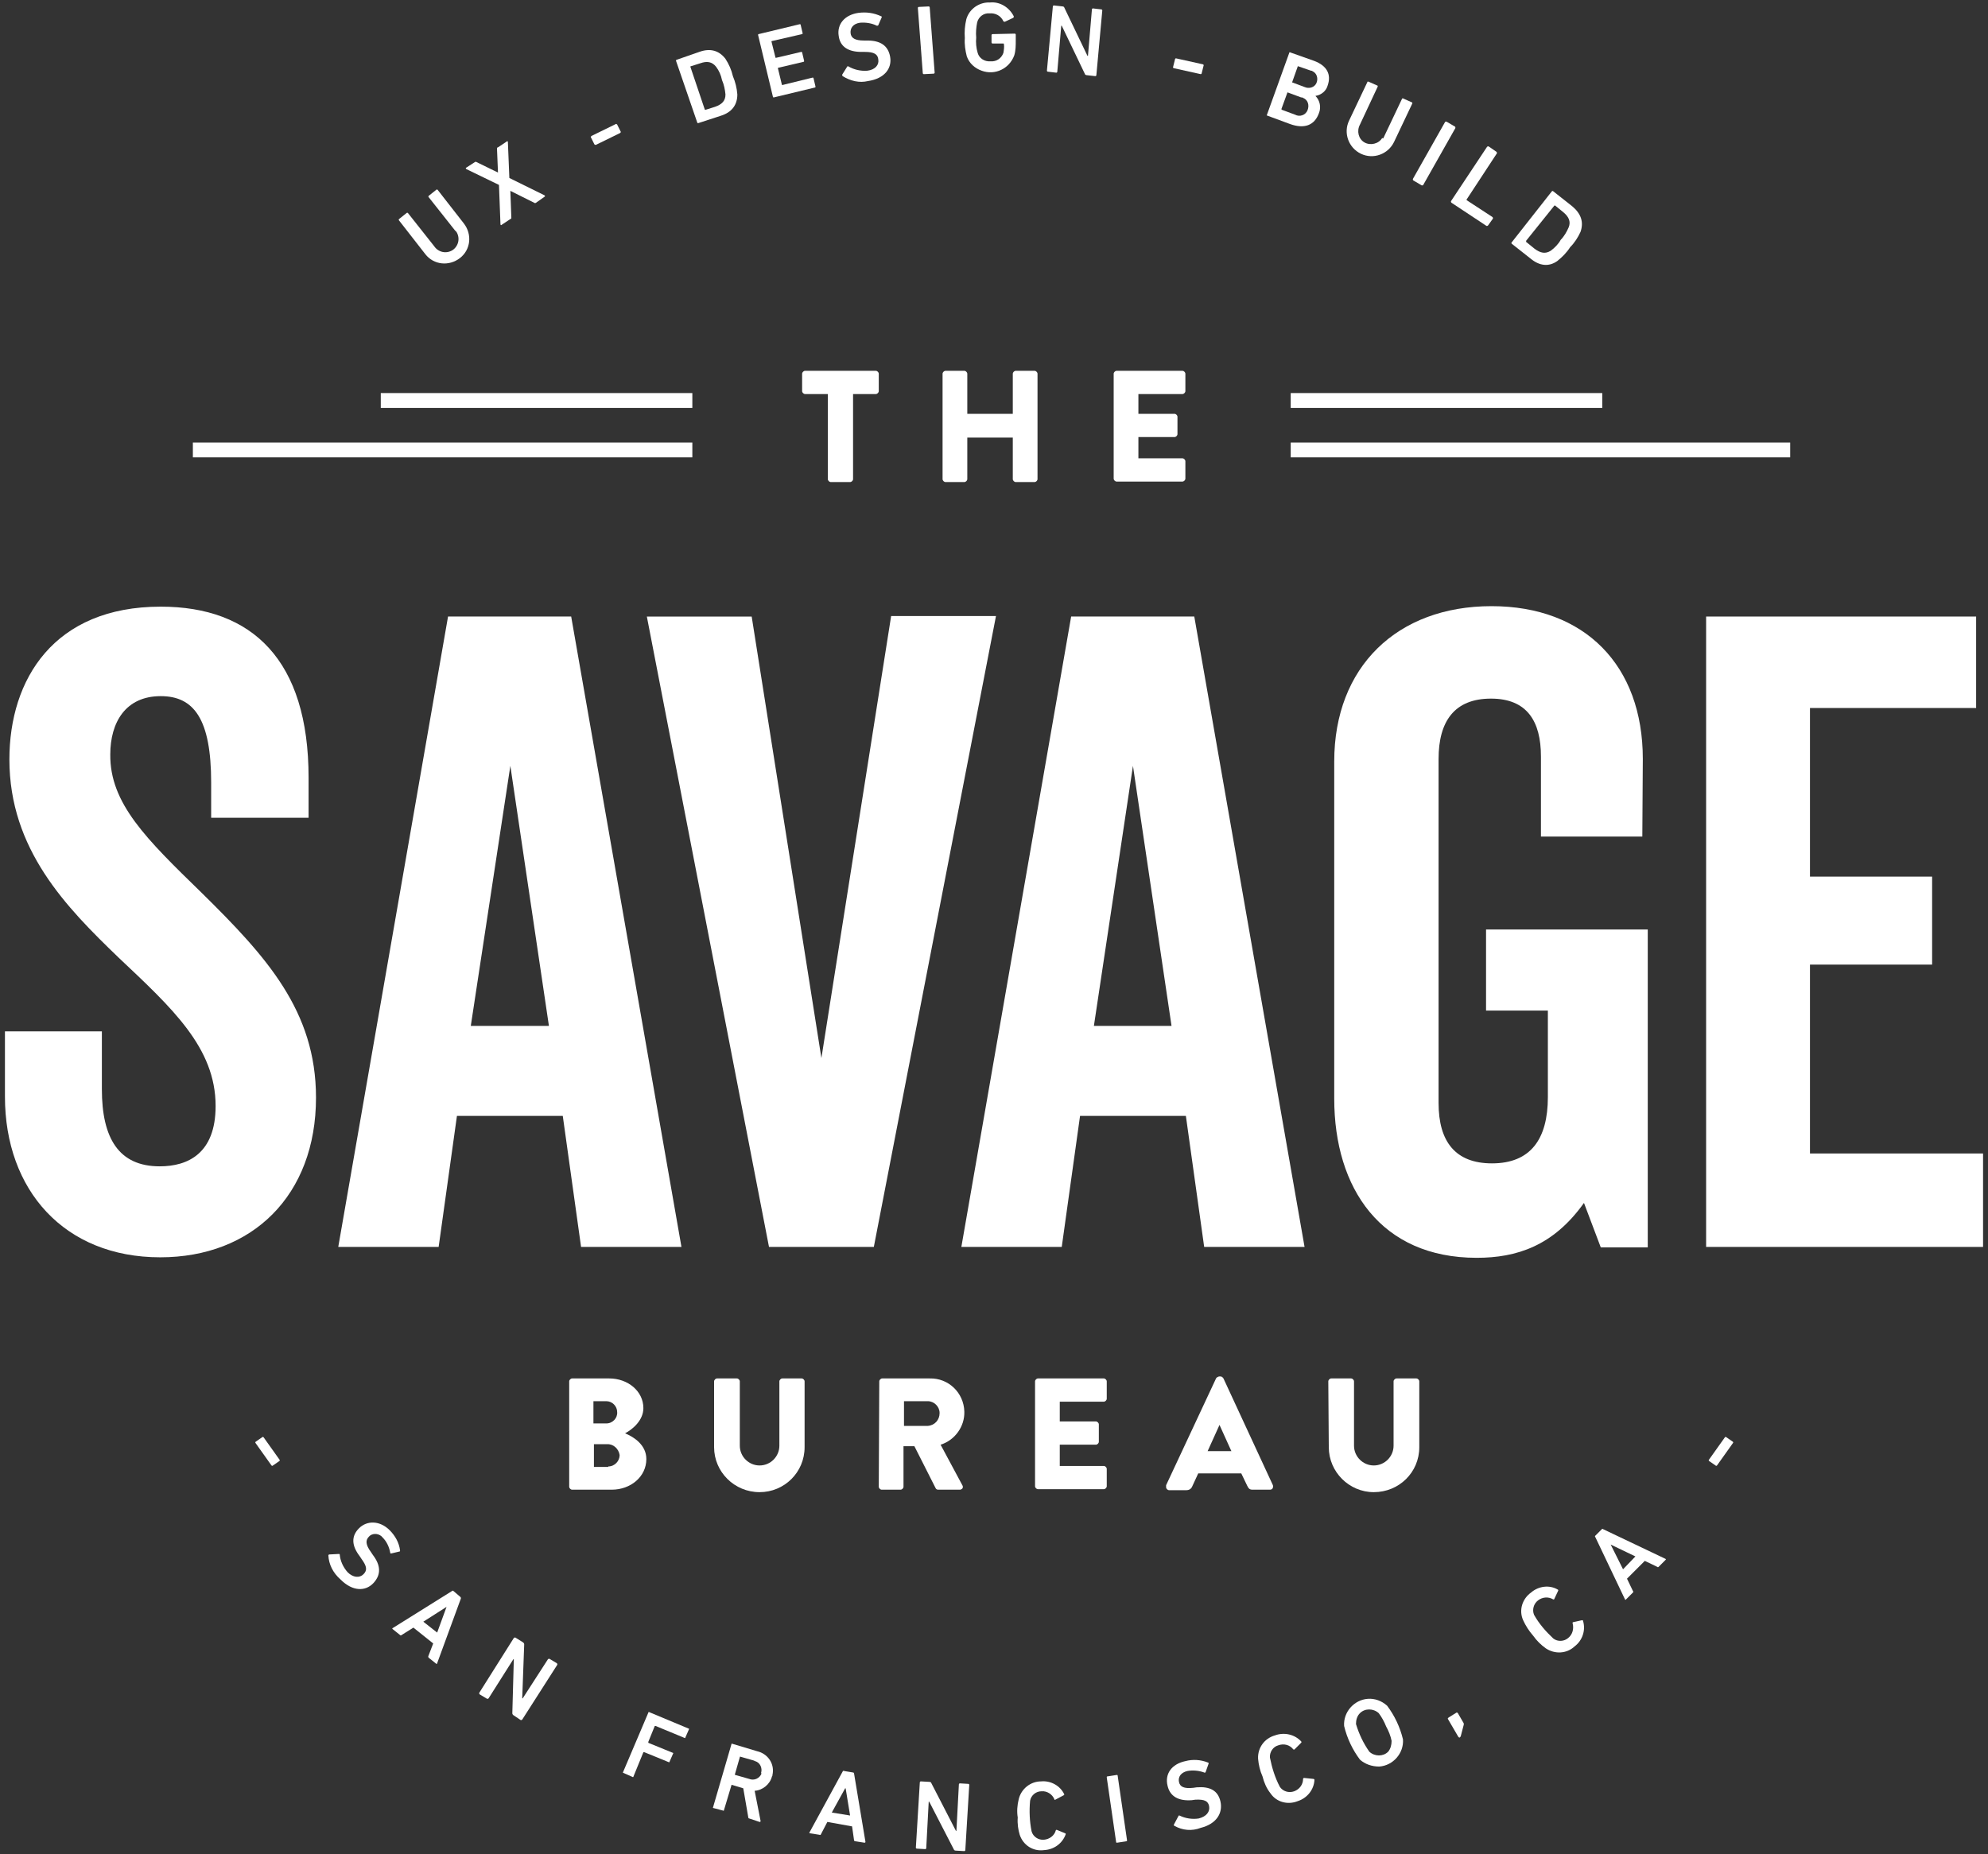 <svg version="1.1" id="Layer_2" xmlns="http://www.w3.org/2000/svg" xmlns:xlink="http://www.w3.org/1999/xlink" x="0px" y="0px" viewBox="0 0 402 375" style="enable-background:new 0 0 402 375;" xml:space="preserve">
<rect x="0" y="0" width="402" height="375" fill="#333333" stroke="none"/>
<style type="text/css">
.st0{fill:#ffffff;}
</style>
<path class="st0" d="M167.4,79.7h-4.6c-0.3,0-0.6-0.3-0.6-0.6l0,0v-3.5c0-0.3,0.3-0.6,0.6-0.6l0,0h14.3c0.3,0,0.6,0.3,0.6,0.6l0,0
v3.5c0,0.3-0.3,0.6-0.6,0.6l0,0h-4.6v17.2c0,0.3-0.3,0.6-0.6,0.6h-3.9c-0.3,0-0.6-0.3-0.6-0.6L167.4,79.7z"></path>
<path class="st0" d="M190.6,75.6c0-0.3,0.3-0.6,0.6-0.6h3.8c0.3,0,0.6,0.3,0.6,0.6l0,0v8.1h9.2v-8.1c0-0.3,0.3-0.6,0.6-0.6l0,0h3.8
c0.3,0,0.6,0.3,0.6,0.6v21.3c0,0.3-0.3,0.6-0.6,0.6h-3.8c-0.3,0-0.6-0.3-0.6-0.6l0,0v-8.4h-9.2v8.4c0,0.3-0.3,0.6-0.6,0.6l0,0h-3.8
c-0.3,0-0.6-0.3-0.6-0.6L190.6,75.6z"></path>
<path class="st0" d="M225.2,75.6c0-0.3,0.3-0.6,0.6-0.6l0,0h13.3c0.3,0,0.6,0.3,0.6,0.6l0,0v3.5c0,0.3-0.3,0.6-0.6,0.6l0,0h-8.9v4
h7.3c0.3,0,0.6,0.3,0.6,0.6v3.5c0,0.3-0.3,0.6-0.6,0.6l0,0h-7.3v4.3h8.9c0.3,0,0.6,0.3,0.6,0.6l0,0v3.5c0,0.3-0.3,0.6-0.6,0.6l0,0
h-13.3c-0.3,0-0.6-0.3-0.6-0.6l0,0V75.6z"></path>
<path class="st0" d="M40.8,180.6c13.1,12.9,23.1,23.9,23.1,41.4c0,19.8-12.9,32.3-31.5,32.3C13,254.3,1,240.7,1,221.8v-13.2h19.6
v11.7c0,9.9,3.4,15.6,11.7,15.6c5.7,0,11.3-2.6,11.3-12.2c0-11.8-8.8-19.8-19.6-30c-10.6-10.2-22.1-21.9-22.1-40.1
c0-16.2,9-30.9,30.6-30.9c18.5,0,29.9,10.8,29.9,34.6v8.1H42.7v-7.1c0-12.9-3.5-17.5-10.2-17.5c-7.1,0-10.2,5.3-10.2,11.8
C22.2,162.5,29.6,169.7,40.8,180.6z"></path>
<path class="st0" d="M166.1,214l14.1-89.4h21.2l-24.7,127.6h-21.2l-24.7-127.5h21.2L166.1,214z"></path>
<path class="st0" d="M90.6,124.7h24.9l22.3,127.5h-20.3l-3.7-26.5H92.4l-3.7,26.5H68.4L90.6,124.7z M95.2,207.5H111l-7.8-52.6
L95.2,207.5z"></path>
<path class="st0" d="M216.6,124.7h24.9l22.3,127.5h-20.3l-3.7-26.5h-21.4l-3.7,26.5h-20.3L216.6,124.7z M221.2,207.5h15.7l-7.8-52.6
L221.2,207.5z"></path>
<path class="st0" d="M332.1,169.2h-20.5v-16.2c0-7.1-2.8-11.7-10.1-11.7c-7.4,0-10.6,4.6-10.6,12.2v69.6c0,7.8,3.4,12.2,10.8,12.2
c7.8,0,11.3-4.9,11.3-13.4v-17.5h-12.5v-16.4h32.7v64.3h-9.5l-3.4-9c-6.2,8.7-13.6,11.1-21.7,11.1c-19.3,0-28.8-14-28.8-32.2V154
c0-19.1,12.7-31.4,31.8-31.4c18.9,0,30.6,12,30.6,30.9L332.1,169.2z"></path>
<path class="st0" d="M366,177.3h24.7v17.8H366v38.2h35v18.9h-56V124.7h54.6v18.5H366V177.3z"></path>
<path class="st0" d="M115.1,279.4c0-0.3,0.3-0.6,0.6-0.6h7.5c3.8,0,6.9,2.6,6.9,6c0,2.5-2.2,4.3-3.7,5.1c1.7,0.7,4.3,2.3,4.3,5.2
c0,3.6-3.2,6.2-7,6.2h-8c-0.3,0-0.6-0.3-0.6-0.6L115.1,279.4z M122.6,287.9c1.3,0,2.3-1.1,2.2-2.3c0-1.2-1-2.2-2.2-2.2
c0,0,0,0-0.1,0h-2.5v4.5H122.6z M123,296.6c1.3,0,2.3-1.1,2.3-2.3c-0.2-1.3-1.3-2.3-2.6-2.2h-2.6v4.6H123z"></path>
<path class="st0" d="M144.4,279.4c0-0.3,0.3-0.6,0.6-0.6h4c0.3,0,0.6,0.3,0.6,0.6v13c0,2.2,1.8,4,4,4s4-1.8,4-4v-13
c0-0.3,0.3-0.6,0.6-0.6h3.9c0.3,0,0.6,0.3,0.6,0.6v13.3c0,5.1-4.1,9.1-9.1,9.1c-5.1,0-9.2-4.1-9.2-9.1L144.4,279.4z"></path>
<path class="st0" d="M177.8,279.4c0-0.3,0.3-0.6,0.6-0.6h9.6c3.8-0.1,6.9,2.9,7,6.7c0.1,3-1.9,5.8-4.8,6.7l4.4,8.2
c0.2,0.3,0.1,0.7-0.2,0.8c-0.1,0.1-0.2,0.1-0.4,0.1h-4.3c-0.2,0-0.4-0.1-0.5-0.3l-4.3-8.5h-2.2v8.2c0,0.3-0.3,0.6-0.6,0.6h-3.8
c-0.3,0-0.6-0.3-0.6-0.6L177.8,279.4z M187.6,288.4c1.4-0.1,2.4-1.2,2.4-2.6c0-1.3-1.1-2.4-2.4-2.4h-4.8v5L187.6,288.4z"></path>
<path class="st0" d="M209.3,279.4c0-0.3,0.3-0.6,0.6-0.6h13.3c0.3,0,0.6,0.3,0.6,0.6v3.5c0,0.3-0.3,0.6-0.6,0.6h-8.9v4h7.3
c0.3,0,0.6,0.3,0.6,0.6v3.5c0,0.3-0.3,0.6-0.6,0.6h-7.3v4.3h8.9c0.3,0,0.6,0.3,0.6,0.6v3.5c0,0.3-0.3,0.6-0.6,0.6h-13.3
c-0.3,0-0.6-0.3-0.6-0.6V279.4z"></path>
<path class="st0" d="M235.8,300.4l10.1-21.6c0.1-0.2,0.3-0.3,0.6-0.4h0.3c0.2,0,0.4,0.1,0.6,0.4l10,21.6c0.1,0.3,0,0.6-0.2,0.8
c-0.1,0-0.2,0.1-0.3,0.1h-3.6c-0.6,0-0.8-0.2-1.1-0.8l-1.2-2.5h-8.7l-1.2,2.6c-0.2,0.5-0.6,0.8-1.2,0.8h-3.5c-0.3,0-0.6-0.3-0.6-0.6
C235.8,300.6,235.8,300.5,235.8,300.4z M249,293.5l-2.4-5.3l0,0l-2.4,5.3H249z"></path>
<path class="st0" d="M268.6,279.4c0-0.3,0.3-0.6,0.6-0.6h4c0.3,0,0.6,0.3,0.6,0.6v13c0,2.2,1.8,4,4,4s4-1.8,4-4v-13
c0-0.3,0.3-0.6,0.6-0.6h4c0.3,0,0.6,0.3,0.6,0.6v13.3c0,5.1-4.1,9.1-9.2,9.1c-5,0-9.1-4.1-9.1-9.1L268.6,279.4z"></path>
<rect x="261" y="79.5" class="st0" width="63" height="3"></rect>
<rect x="261" y="89.5" class="st0" width="101" height="3"></rect>
<rect x="77" y="79.5" class="st0" width="63" height="3"></rect>
<rect x="39" y="89.5" class="st0" width="101" height="3"></rect>
<path class="st0" d="M51.7,291.6l1.3-0.9c0.1-0.1,0.2-0.1,0.3,0c0,0,0,0,0,0l3.2,4.5c0.1,0.1,0.1,0.2,0,0.3c0,0,0,0,0,0l-1.3,0.9
c-0.1,0.1-0.2,0.1-0.3,0c0,0,0,0,0,0l-3.2-4.5C51.6,291.8,51.6,291.7,51.7,291.6C51.6,291.6,51.6,291.6,51.7,291.6z"></path>
<path class="st0" d="M66.4,314.6c0-0.1,0.1-0.2,0.2-0.2l1.9-0.1c0.1,0,0.2,0,0.2,0.1c0,0,0,0,0,0c0.1,1.3,0.7,2.6,1.6,3.6
c1.1,1.1,2.4,1.2,3.2,0.4s0.7-1.6-0.4-3.1l-0.4-0.6c-1.6-2.1-1.7-4-0.1-5.6s4.2-1.6,6.2,0.4c1.1,1.1,1.9,2.5,2.1,4.1
c0,0.1,0,0.2-0.1,0.2c0,0,0,0,0,0l-1.7,0.4c-0.1,0-0.2,0-0.2-0.2c0,0,0,0,0,0c-0.2-1.1-0.7-2.2-1.5-3c-0.6-0.8-1.8-1-2.6-0.4
c-0.1,0.1-0.1,0.1-0.2,0.2c-0.7,0.7-0.7,1.6,0.4,3.1l0.4,0.6c1.6,2.1,1.7,4,0.1,5.7s-4.2,1.7-6.6-0.7
C67.3,318.1,66.5,316.4,66.4,314.6z"></path>
<path class="st0" d="M91.4,321.8c0.1-0.1,0.2-0.1,0.3,0l1.4,1.2c0.1,0.1,0.1,0.2,0.1,0.3l-4.8,13.1c0,0.1-0.1,0.2-0.2,0.1l-1.5-1.2
c-0.1-0.1-0.1-0.2-0.1-0.3l1-2.6l-4-3.2l-2.4,1.5c-0.1,0.1-0.2,0.1-0.3,0l-1.5-1.2c-0.1-0.1-0.1-0.2,0-0.2L91.4,321.8z M88.4,330.2
l1.9-5.2l0,0l-4.7,3L88.4,330.2z"></path>
<path class="st0" d="M103.9,331.3c0.1-0.1,0.2-0.1,0.3-0.1c0,0,0,0,0,0l1.6,1c0.1,0.1,0.2,0.2,0.2,0.4l-0.4,10.9h0.1l5.1-7.9
c0.1-0.1,0.2-0.1,0.3-0.1c0,0,0,0,0,0l1.5,0.9c0.1,0.1,0.1,0.2,0.1,0.3c0,0,0,0,0,0l-7.1,11.1c-0.1,0.1-0.2,0.1-0.3,0.1c0,0,0,0,0,0
l-1.5-1c-0.1-0.1-0.2-0.2-0.2-0.4l0.3-10.9h-0.1l-5,7.9c-0.1,0.1-0.2,0.1-0.3,0.1c0,0,0,0,0,0l-1.5-0.9c-0.1-0.1-0.1-0.2-0.1-0.3
c0,0,0,0,0,0L103.9,331.3z"></path>
<path class="st0" d="M131.1,346.4c0-0.1,0.1-0.2,0.2-0.1c0,0,0,0,0,0l7.9,3.3c0.1,0,0.2,0.1,0.1,0.2c0,0,0,0,0,0l-0.7,1.6
c0,0.1-0.1,0.2-0.2,0.1c0,0,0,0,0,0l-5.8-2.4c-0.1,0-0.1,0-0.2,0c0,0,0,0,0,0l-1.3,3.2c0,0.1,0,0.1,0,0.2c0,0,0,0,0,0l4.9,2
c0.1,0,0.2,0.1,0.1,0.2c0,0,0,0,0,0l-0.7,1.6c0,0.1-0.1,0.2-0.2,0.1c0,0,0,0,0,0l-4.9-2c-0.1,0-0.1,0-0.2,0c0,0,0,0,0,0l-2,4.9
c0,0.1-0.1,0.2-0.2,0.1c0,0,0,0,0,0l-1.8-0.8c-0.1,0-0.2-0.1-0.1-0.2c0,0,0,0,0,0L131.1,346.4z"></path>
<path class="st0" d="M151.5,367.8c-0.1,0-0.2-0.1-0.2-0.3l-1-5.8L148,361c-0.1,0-0.1,0-0.1,0.1c0,0,0,0,0,0l-1.5,5
c0,0.1-0.1,0.2-0.2,0.1c0,0,0,0,0,0l-1.9-0.5c-0.1,0-0.2-0.1-0.1-0.2c0,0,0,0,0,0l3.7-12.7c0-0.1,0.1-0.2,0.2-0.1c0,0,0,0,0,0l5,1.5
c2.2,0.5,3.6,2.6,3.1,4.8c0,0.1,0,0.2-0.1,0.3c-0.4,1.6-1.9,2.8-3.5,2.9l1.2,6.1c0,0.2-0.1,0.2-0.2,0.2L151.5,367.8z M153.9,358.6
c0.3-1-0.2-2.1-1.2-2.4c-0.1,0-0.1,0-0.2-0.1l-2.8-0.8c-0.1,0-0.1,0-0.1,0.1c0,0,0,0,0,0l-1,3.5c0,0.1,0,0.1,0.1,0.1c0,0,0,0,0,0
l2.8,0.8c1,0.4,2.1-0.1,2.5-1.1C153.9,358.7,153.9,358.6,153.9,358.6z"></path>
<path class="st0" d="M170.4,358.3c0-0.1,0.2-0.2,0.3-0.1l1.8,0.3c0.1,0,0.2,0.1,0.2,0.2l2.3,13.8c0,0.1,0,0.2-0.2,0.2l-1.9-0.3
c-0.1,0-0.2-0.1-0.2-0.2l-0.4-2.8l-5-0.9l-1.3,2.5c0,0.1-0.2,0.2-0.3,0.1l-1.9-0.3c-0.1,0-0.2-0.1-0.1-0.2L170.4,358.3z
 M171.9,367.2l-0.9-5.5h-0.1l-2.7,4.9L171.9,367.2z"></path>
<path class="st0" d="M186,360.5c0-0.1,0.1-0.2,0.2-0.2c0,0,0,0,0,0l1.8,0.1c0.1,0,0.3,0.1,0.3,0.2l5,9.7h0.1l0.5-9.4
c0-0.1,0.1-0.2,0.2-0.2c0,0,0,0,0,0l1.7,0.1c0.1,0,0.2,0.1,0.2,0.2c0,0,0,0,0,0l-0.8,13.2c0,0.1-0.1,0.2-0.2,0.2c0,0,0,0,0,0
l-1.8-0.1c-0.1,0-0.3-0.1-0.3-0.2l-5-9.7h-0.1l-0.5,9.4c0,0.1-0.1,0.2-0.2,0.2c0,0,0,0,0,0l-1.7-0.1c-0.1,0-0.2-0.1-0.2-0.2
c0,0,0,0,0,0L186,360.5z"></path>
<path class="st0" d="M205.8,367.6c-0.2-1.2-0.1-2.5,0.2-3.7c0.5-2.1,2.4-3.6,4.5-3.6c2-0.2,3.9,0.9,4.7,2.6c0,0.1,0,0.2-0.1,0.2
c0,0,0,0,0,0l-1.7,0.9c-0.1,0.1-0.2,0-0.2-0.1c0,0,0,0,0,0c-0.4-1-1.5-1.7-2.6-1.6c-1.1,0-2.1,0.8-2.3,1.9c-0.2,2.1-0.1,4.2,0.3,6.2
c0.3,1.1,1.4,1.8,2.5,1.7c1.1-0.1,2.1-0.8,2.4-1.9c0-0.1,0.1-0.1,0.2-0.1c0,0,0,0,0,0l1.7,0.7c0.1,0,0.1,0.1,0.1,0.2c0,0,0,0,0,0
c-0.7,1.9-2.4,3.1-4.4,3.2c-2.2,0.3-4.2-1-4.9-3.1C205.9,370.1,205.7,368.9,205.8,367.6z"></path>
<path class="st0" d="M223.8,359.5c0-0.1,0-0.2,0.1-0.2c0,0,0,0,0,0l1.9-0.3c0.1,0,0.2,0,0.2,0.1c0,0,0,0,0,0l1.9,13.1
c0,0.1,0,0.2-0.1,0.2c0,0,0,0,0,0l-1.9,0.3c-0.1,0-0.2,0-0.2-0.1c0,0,0,0,0,0L223.8,359.5z"></path>
<path class="st0" d="M237.5,369.3c-0.1,0-0.2-0.2-0.1-0.3l0.9-1.7c0-0.1,0.1-0.1,0.2-0.1c0,0,0,0,0,0c1.2,0.6,2.6,0.8,3.9,0.6
c1.6-0.4,2.3-1.4,2.1-2.5c-0.2-1-0.9-1.4-2.8-1.3l-0.7,0.1c-2.6,0.2-4.4-0.7-4.9-2.9c-0.6-2.4,0.8-4.4,3.6-5
c1.5-0.4,3.1-0.3,4.6,0.3c0.1,0,0.1,0.1,0.1,0.2c0,0,0,0,0,0l-0.6,1.7c0,0.1-0.2,0.2-0.3,0.1c0,0,0,0,0,0c-1.1-0.4-2.3-0.5-3.4-0.3
c-1.3,0.3-1.9,1.2-1.7,2.2s1,1.4,2.9,1.2l0.7-0.1c2.6-0.2,4.3,0.6,4.8,2.9s-0.8,4.5-4,5.3C241,370.4,239.1,370.2,237.5,369.3z"></path>
<path class="st0" d="M255.3,359.3c-0.5-1.1-0.8-2.4-0.9-3.6c-0.1-2.2,1.3-4.1,3.4-4.7c1.9-0.7,4-0.2,5.3,1.2c0.1,0.1,0.1,0.2,0,0.3
c0,0,0,0,0,0l-1.3,1.3c-0.1,0.1-0.2,0.1-0.3,0c0,0,0,0,0,0c-0.7-0.9-1.9-1.2-3-0.8c-1.1,0.3-1.8,1.4-1.7,2.5c0.4,2,1,4,2,5.9
c0.6,0.9,1.8,1.3,2.9,0.9c1.1-0.4,1.8-1.4,1.8-2.5c0-0.1,0.1-0.2,0.2-0.2c0,0,0,0,0,0l1.9,0.2c0.1,0,0.2,0.1,0.2,0.2c0,0,0,0,0,0
c-0.1,2-1.5,3.7-3.4,4.3c-2,0.8-4.3,0.2-5.5-1.6C256.1,361.7,255.6,360.5,255.3,359.3z"></path>
<path class="st0" d="M275,355.9c-1.5-2-2.6-4.3-3.2-6.8c-0.2-2.8,2-5.3,4.8-5.5c1.4-0.1,2.8,0.4,3.9,1.4c1.5,2,2.6,4.3,3.2,6.8
c0.2,2.8-2,5.3-4.8,5.5C277.4,357.3,276,356.8,275,355.9z M281.4,352.1c-0.2-1-0.6-2-1.1-2.9c-0.4-1-0.9-1.9-1.5-2.7
c-1.1-1-2.8-1-3.8,0c-0.6,0.6-0.8,1.4-0.8,2.2c0.6,2,1.5,3.9,2.7,5.6c1.1,1,2.8,1,3.8,0C281.2,353.7,281.4,352.9,281.4,352.1
L281.4,352.1z"></path>
<path class="st0" d="M292.8,347.7c-0.1-0.1,0-0.2,0.1-0.3c0,0,0,0,0,0l1.6-1c0.1-0.1,0.2,0,0.3,0.1c0,0,0,0,0,0l1.1,1.9
c0.1,0.1,0.1,0.3,0.1,0.4l-0.6,2.3c0,0.1-0.1,0.2-0.2,0.3c-0.1,0.1-0.2,0-0.3-0.1c0,0,0,0,0,0L292.8,347.7z"></path>
<path class="st0" d="M310,330.8c-0.8-0.9-1.5-2-2-3.1c-0.9-2-0.2-4.3,1.6-5.6c1.5-1.3,3.7-1.6,5.4-0.6c0.1,0,0.1,0.2,0.1,0.2
c0,0,0,0,0,0l-0.8,1.7c0,0.1-0.1,0.1-0.2,0.1c0,0,0,0,0,0c-1-0.6-2.2-0.5-3.1,0.2c-0.9,0.7-1.2,1.9-0.8,2.9c1,1.8,2.4,3.4,3.9,4.8
c0.9,0.7,2.2,0.6,3-0.1c0.9-0.7,1.2-1.9,0.9-3c0-0.1,0-0.2,0.1-0.2c0,0,0,0,0,0l1.8-0.4c0.1,0,0.2,0,0.2,0.1c0,0,0,0,0,0
c0.6,1.9-0.1,4-1.7,5.2c-1.6,1.5-4,1.6-5.8,0.4C311.6,332.7,310.7,331.8,310,330.8z"></path>
<path class="st0" d="M322.6,310.9c-0.1-0.1-0.1-0.2,0-0.3l1.3-1.3c0.1-0.1,0.2-0.1,0.3,0l12.6,6c0.1,0.1,0.1,0.1,0,0.2l-1.4,1.4
c-0.1,0.1-0.2,0.1-0.3,0l-2.5-1.2l-3.6,3.6l1.2,2.5c0.1,0.1,0.1,0.2,0,0.3l-1.4,1.4c-0.1,0.1-0.2,0.1-0.2,0L322.6,310.9z
 M330.7,314.8l-5-2.4l0,0l2.5,5L330.7,314.8z"></path>
<path class="st0" d="M346.9,296.4l-1.3-0.9c-0.1-0.1-0.1-0.2,0-0.3c0,0,0,0,0,0l3.2-4.5c0.1-0.1,0.2-0.1,0.3,0c0,0,0,0,0,0l1.3,0.9
c0.1,0.1,0.1,0.2,0,0.3c0,0,0,0,0,0l-3.2,4.5C347.1,296.5,347,296.5,346.9,296.4C346.9,296.4,346.9,296.4,346.9,296.4z"></path>
<path class="st0" d="M92,46.6l-5.3-6.7c-0.1-0.1-0.1-0.2,0-0.3c0,0,0,0,0,0l1.5-1.2c0.1-0.1,0.2-0.1,0.3,0c0,0,0,0,0,0l5.3,6.8
c1.7,2.2,1.4,5.3-0.8,7c-2.2,1.7-5.3,1.4-7-0.8l-5.3-6.8c-0.1-0.1-0.1-0.2,0-0.3c0,0,0,0,0,0l1.5-1.2c0.1-0.1,0.2-0.1,0.3,0
c0,0,0,0,0,0l5.3,6.7c0.8,1.2,2.4,1.6,3.7,0.8c1.2-0.8,1.6-2.4,0.8-3.7C92.2,46.8,92.1,46.7,92,46.6z"></path>
<path class="st0" d="M108.4,41c-0.1,0.1-0.3,0.1-0.4,0l-4.8-2.4l0,0l0.2,5.4c0,0.1,0,0.3-0.2,0.3l-1.8,1.2c-0.1,0.1-0.2,0-0.2-0.2
l-0.3-7.9l-6.6-3.2c-0.1-0.1-0.2-0.2,0-0.3l1.7-1.1c0.1-0.1,0.3-0.1,0.4,0l4.3,2.1l0,0l-0.2-4.8c0-0.1,0-0.3,0.2-0.3l1.8-1.2
c0.1-0.1,0.2,0,0.2,0.1l0.3,7.3l7.1,3.5c0.1,0.1,0.2,0.2,0,0.3L108.4,41z"></path>
<path class="st0" d="M120.2,29.2l-0.7-1.4c-0.1-0.1,0-0.2,0.1-0.3c0,0,0,0,0,0l4.9-2.4c0.1-0.1,0.2,0,0.3,0.1c0,0,0,0,0,0l0.7,1.4
c0.1,0.1,0,0.2-0.1,0.3c0,0,0,0,0,0l-4.9,2.4C120.4,29.3,120.3,29.3,120.2,29.2C120.2,29.2,120.2,29.2,120.2,29.2z"></path>
<path class="st0" d="M136.7,12.3c0-0.1,0-0.2,0.1-0.2c0,0,0,0,0,0l4.6-1.6c2.2-0.8,4-0.3,5.3,1.4c0.7,1.1,1.2,2.2,1.5,3.5
c0.5,1.2,0.8,2.4,0.9,3.7c0,2.1-1.1,3.6-3.3,4.3l-4.6,1.5c-0.1,0-0.2,0-0.2-0.1c0,0,0,0,0,0L136.7,12.3z M142.7,22.2l1.9-0.6
c1.4-0.5,2.1-1.2,2.1-2.5c-0.1-1-0.3-2-0.7-2.9c-0.2-1-0.6-1.9-1.2-2.7c-0.8-1-1.8-1.2-3.2-0.7l-1.9,0.6c-0.1,0-0.1,0.1-0.1,0.1
c0,0,0,0,0,0l2.9,8.6C142.5,22.2,142.6,22.2,142.7,22.2C142.7,22.2,142.7,22.2,142.7,22.2z"></path>
<path class="st0" d="M153.3,7.1c0-0.1,0-0.2,0.1-0.2c0,0,0,0,0,0l8.3-2c0.1,0,0.2,0,0.2,0.1c0,0,0,0,0,0l0.4,1.7
c0,0.1,0,0.2-0.1,0.2c0,0,0,0,0,0l-6.1,1.4c-0.1,0-0.1,0.1-0.1,0.1c0,0,0,0,0,0l0.8,3.2c0,0.1,0.1,0.1,0.1,0.1c0,0,0,0,0,0l5.1-1.2
c0.1,0,0.2,0,0.2,0.1c0,0,0,0,0,0l0.4,1.7c0,0.1,0,0.2-0.1,0.2c0,0,0,0,0,0l-5.1,1.2c-0.1,0-0.1,0.1-0.1,0.1c0,0,0,0,0,0l0.8,3.3
c0,0.1,0.1,0.1,0.1,0.1c0,0,0,0,0,0l6.1-1.5c0.1,0,0.2,0,0.2,0.1c0,0,0,0,0,0l0.4,1.7c0,0.1,0,0.2-0.1,0.2c0,0,0,0,0,0l-8.3,2
c-0.1,0-0.2,0-0.2-0.1c0,0,0,0,0,0L153.3,7.1z"></path>
<path class="st0" d="M170.4,15.4c-0.1-0.1-0.1-0.2-0.1-0.3l1-1.6c0-0.1,0.2-0.1,0.2-0.1c0,0,0,0,0,0c1.2,0.7,2.5,1,3.9,0.9
c1.6-0.2,2.4-1.2,2.2-2.3c-0.1-1-0.8-1.5-2.7-1.5h-0.7c-2.6,0-4.3-1-4.6-3.2c-0.4-2.4,1.2-4.3,4-4.7c1.6-0.2,3.1,0,4.6,0.7
c0.1,0,0.1,0.1,0.1,0.2c0,0,0,0,0,0l-0.7,1.6c0,0.1-0.2,0.1-0.3,0.1c0,0,0,0,0,0c-1-0.5-2.2-0.7-3.4-0.6c-1.4,0.2-2,1.1-1.9,2.1
s0.9,1.5,2.7,1.5h0.7c2.6,0,4.2,1,4.6,3.3s-1.1,4.4-4.5,4.9C173.8,16.8,172,16.4,170.4,15.4z"></path>
<path class="st0" d="M185.6,1.6c0-0.1,0.1-0.2,0.2-0.2c0,0,0,0,0,0l2-0.1c0.1,0,0.2,0.1,0.2,0.2c0,0,0,0,0,0l1,13.2
c0,0.1-0.1,0.2-0.2,0.2c0,0,0,0,0,0l-2,0.1c-0.1,0-0.2-0.1-0.2-0.2c0,0,0,0,0,0L185.6,1.6z"></path>
<path class="st0" d="M195.1,7.7c-0.1-1.3,0-2.5,0.3-3.8c0.6-2.1,2.6-3.5,4.8-3.4c2-0.2,3.9,1,4.8,2.8c0,0.1,0,0.2-0.1,0.3l-1.7,0.8
c-0.1,0-0.2,0-0.3-0.1c-0.5-1.1-1.6-1.7-2.8-1.6c-1.2-0.1-2.2,0.7-2.5,1.8c-0.2,1-0.3,2.1-0.2,3.1c-0.1,1,0,2.1,0.3,3.1
c0.3,1.1,1.4,1.8,2.6,1.7c1.2,0.1,2.2-0.6,2.6-1.7c0.1-0.6,0.2-1.2,0.1-1.8c0-0.1-0.1-0.1-0.1-0.1c0,0,0,0,0,0h-2.2
c-0.1,0-0.2-0.1-0.2-0.2c0,0,0,0,0,0V7.1c0-0.1,0.1-0.2,0.2-0.2c0,0,0,0,0,0l4.5-0.1c0.1,0,0.2,0.1,0.2,0.2c0,0,0,0,0,0v1.2
c0,1,0,2-0.3,3c-1,2.7-3.9,4.1-6.6,3.1c-1.4-0.5-2.5-1.5-3-2.9C195.2,10.2,195,9,195.1,7.7z"></path>
<path class="st0" d="M212.9,1.3c0-0.1,0.1-0.2,0.2-0.2c0,0,0,0,0,0l1.8,0.2c0.1,0,0.3,0.1,0.3,0.2l4.7,9.8h0.1l0.8-9.4
c0-0.1,0.1-0.2,0.2-0.2c0,0,0,0,0,0l1.7,0.2c0.1,0,0.2,0.1,0.2,0.2c0,0,0,0,0,0l-1.2,13.1c0,0.1-0.1,0.2-0.2,0.2c0,0,0,0,0,0
l-1.8-0.2c-0.1,0-0.3-0.1-0.3-0.2l-4.7-9.8h-0.1l-0.8,9.3c0,0.1-0.1,0.2-0.2,0.2c0,0,0,0,0,0l-1.7-0.2c-0.1,0-0.2-0.1-0.2-0.2
c0,0,0,0,0,0L212.9,1.3z"></path>
<path class="st0" d="M237.2,13.6l0.4-1.6c0-0.1,0.1-0.2,0.2-0.2c0,0,0,0,0,0l5.4,1.2c0.1,0,0.2,0.1,0.2,0.2c0,0,0,0,0,0l-0.4,1.6
c0,0.1-0.1,0.2-0.2,0.2c0,0,0,0,0,0l-5.4-1.2C237.3,13.8,237.2,13.7,237.2,13.6C237.2,13.6,237.2,13.6,237.2,13.6z"></path>
<path class="st0" d="M260.7,10.7c0-0.1,0.1-0.2,0.2-0.1c0,0,0,0,0,0l4.8,1.7c2.7,1,3.5,2.8,2.8,4.9c-0.3,1.2-1.3,2-2.5,2.2l0,0
c0.9,0.9,1.2,2.3,0.7,3.5c-0.9,2.5-3,3.2-5.8,2.2l-4.6-1.7c-0.1,0-0.2-0.1-0.1-0.2c0,0,0,0,0,0L260.7,10.7z M259.2,22.2l2.7,1
c0.9,0.5,2.1,0.1,2.5-0.9s0.1-2.1-0.9-2.5c-0.1-0.1-0.3-0.1-0.4-0.1l-2.7-1c-0.1,0-0.1,0-0.1,0.1c0,0,0,0,0,0l-1.2,3.3
C259.1,22,259.1,22.1,259.2,22.2C259.2,22.2,259.2,22.2,259.2,22.2z M263.8,17.6c0.9,0.4,2,0.1,2.4-0.8s0.1-2-0.8-2.4
c-0.1-0.1-0.2-0.1-0.3-0.1l-2.6-0.9c-0.1,0-0.1,0-0.1,0.1c0,0,0,0,0,0l-1.1,3.1c0,0.1,0,0.1,0.1,0.1c0,0,0,0,0,0L263.8,17.6z"></path>
<path class="st0" d="M279.8,27.8l3.7-7.8c0-0.1,0.1-0.1,0.2-0.1c0,0,0,0,0,0l1.8,0.8c0.1,0,0.1,0.2,0.1,0.2c0,0,0,0,0,0l-3.7,7.8
c-1.2,2.5-4.2,3.6-6.7,2.4c-2.5-1.2-3.6-4.2-2.4-6.7l3.7-7.8c0-0.1,0.1-0.1,0.2-0.1c0,0,0,0,0,0l1.8,0.8c0.1,0,0.1,0.1,0.1,0.2
c0,0,0,0,0,0l-3.6,7.7c-0.7,1.3-0.3,2.9,0.9,3.6s2.9,0.3,3.6-0.9C279.7,28.1,279.7,28,279.8,27.8L279.8,27.8z"></path>
<path class="st0" d="M292.2,24.7c0-0.1,0.2-0.1,0.3-0.1c0,0,0,0,0,0l1.7,1c0.1,0,0.1,0.2,0.1,0.3c0,0,0,0,0,0l-6.5,11.5
c0,0.1-0.2,0.1-0.3,0.1c0,0,0,0,0,0l-1.7-1c-0.1,0-0.1-0.2-0.1-0.3c0,0,0,0,0,0L292.2,24.7z"></path>
<path class="st0" d="M300.7,29.7c0.1-0.1,0.2-0.1,0.3-0.1c0,0,0,0,0,0l1.6,1.1c0.1,0.1,0.1,0.2,0.1,0.3c0,0,0,0,0,0l-6.1,9.3
c0,0-0.1,0.1,0,0.2c0,0,0,0,0,0l5.2,3.4c0.1,0.1,0.1,0.2,0.1,0.3c0,0,0,0,0,0l-1,1.4c-0.1,0.1-0.2,0.1-0.3,0.1c0,0,0,0,0,0l-7.1-4.7
c-0.1-0.1-0.1-0.2-0.1-0.3c0,0,0,0,0,0L300.7,29.7z"></path>
<path class="st0" d="M313.8,38.7c0.1-0.1,0.2-0.1,0.3,0c0,0,0,0,0,0l3.8,3c1.8,1.5,2.4,3.2,1.7,5.2c-0.5,1.1-1.2,2.2-2.1,3.1
c-0.7,1.1-1.6,2-2.6,2.8c-1.7,1.2-3.6,1-5.4-0.5l-3.8-3c-0.1-0.1-0.1-0.2,0-0.3c0,0,0,0,0,0L313.8,38.7z M308.7,49l1.6,1.3
c1.2,0.9,2.2,1.1,3.3,0.4c0.8-0.6,1.5-1.3,2-2.2c0.7-0.7,1.2-1.6,1.6-2.5c0.5-1.2,0-2.2-1.1-3.1l-1.6-1.3c0,0-0.1-0.1-0.2,0
c0,0,0,0,0,0l-5.7,7.1C308.6,48.9,308.6,49,308.7,49C308.7,49,308.7,49,308.7,49z"></path>
</svg>
